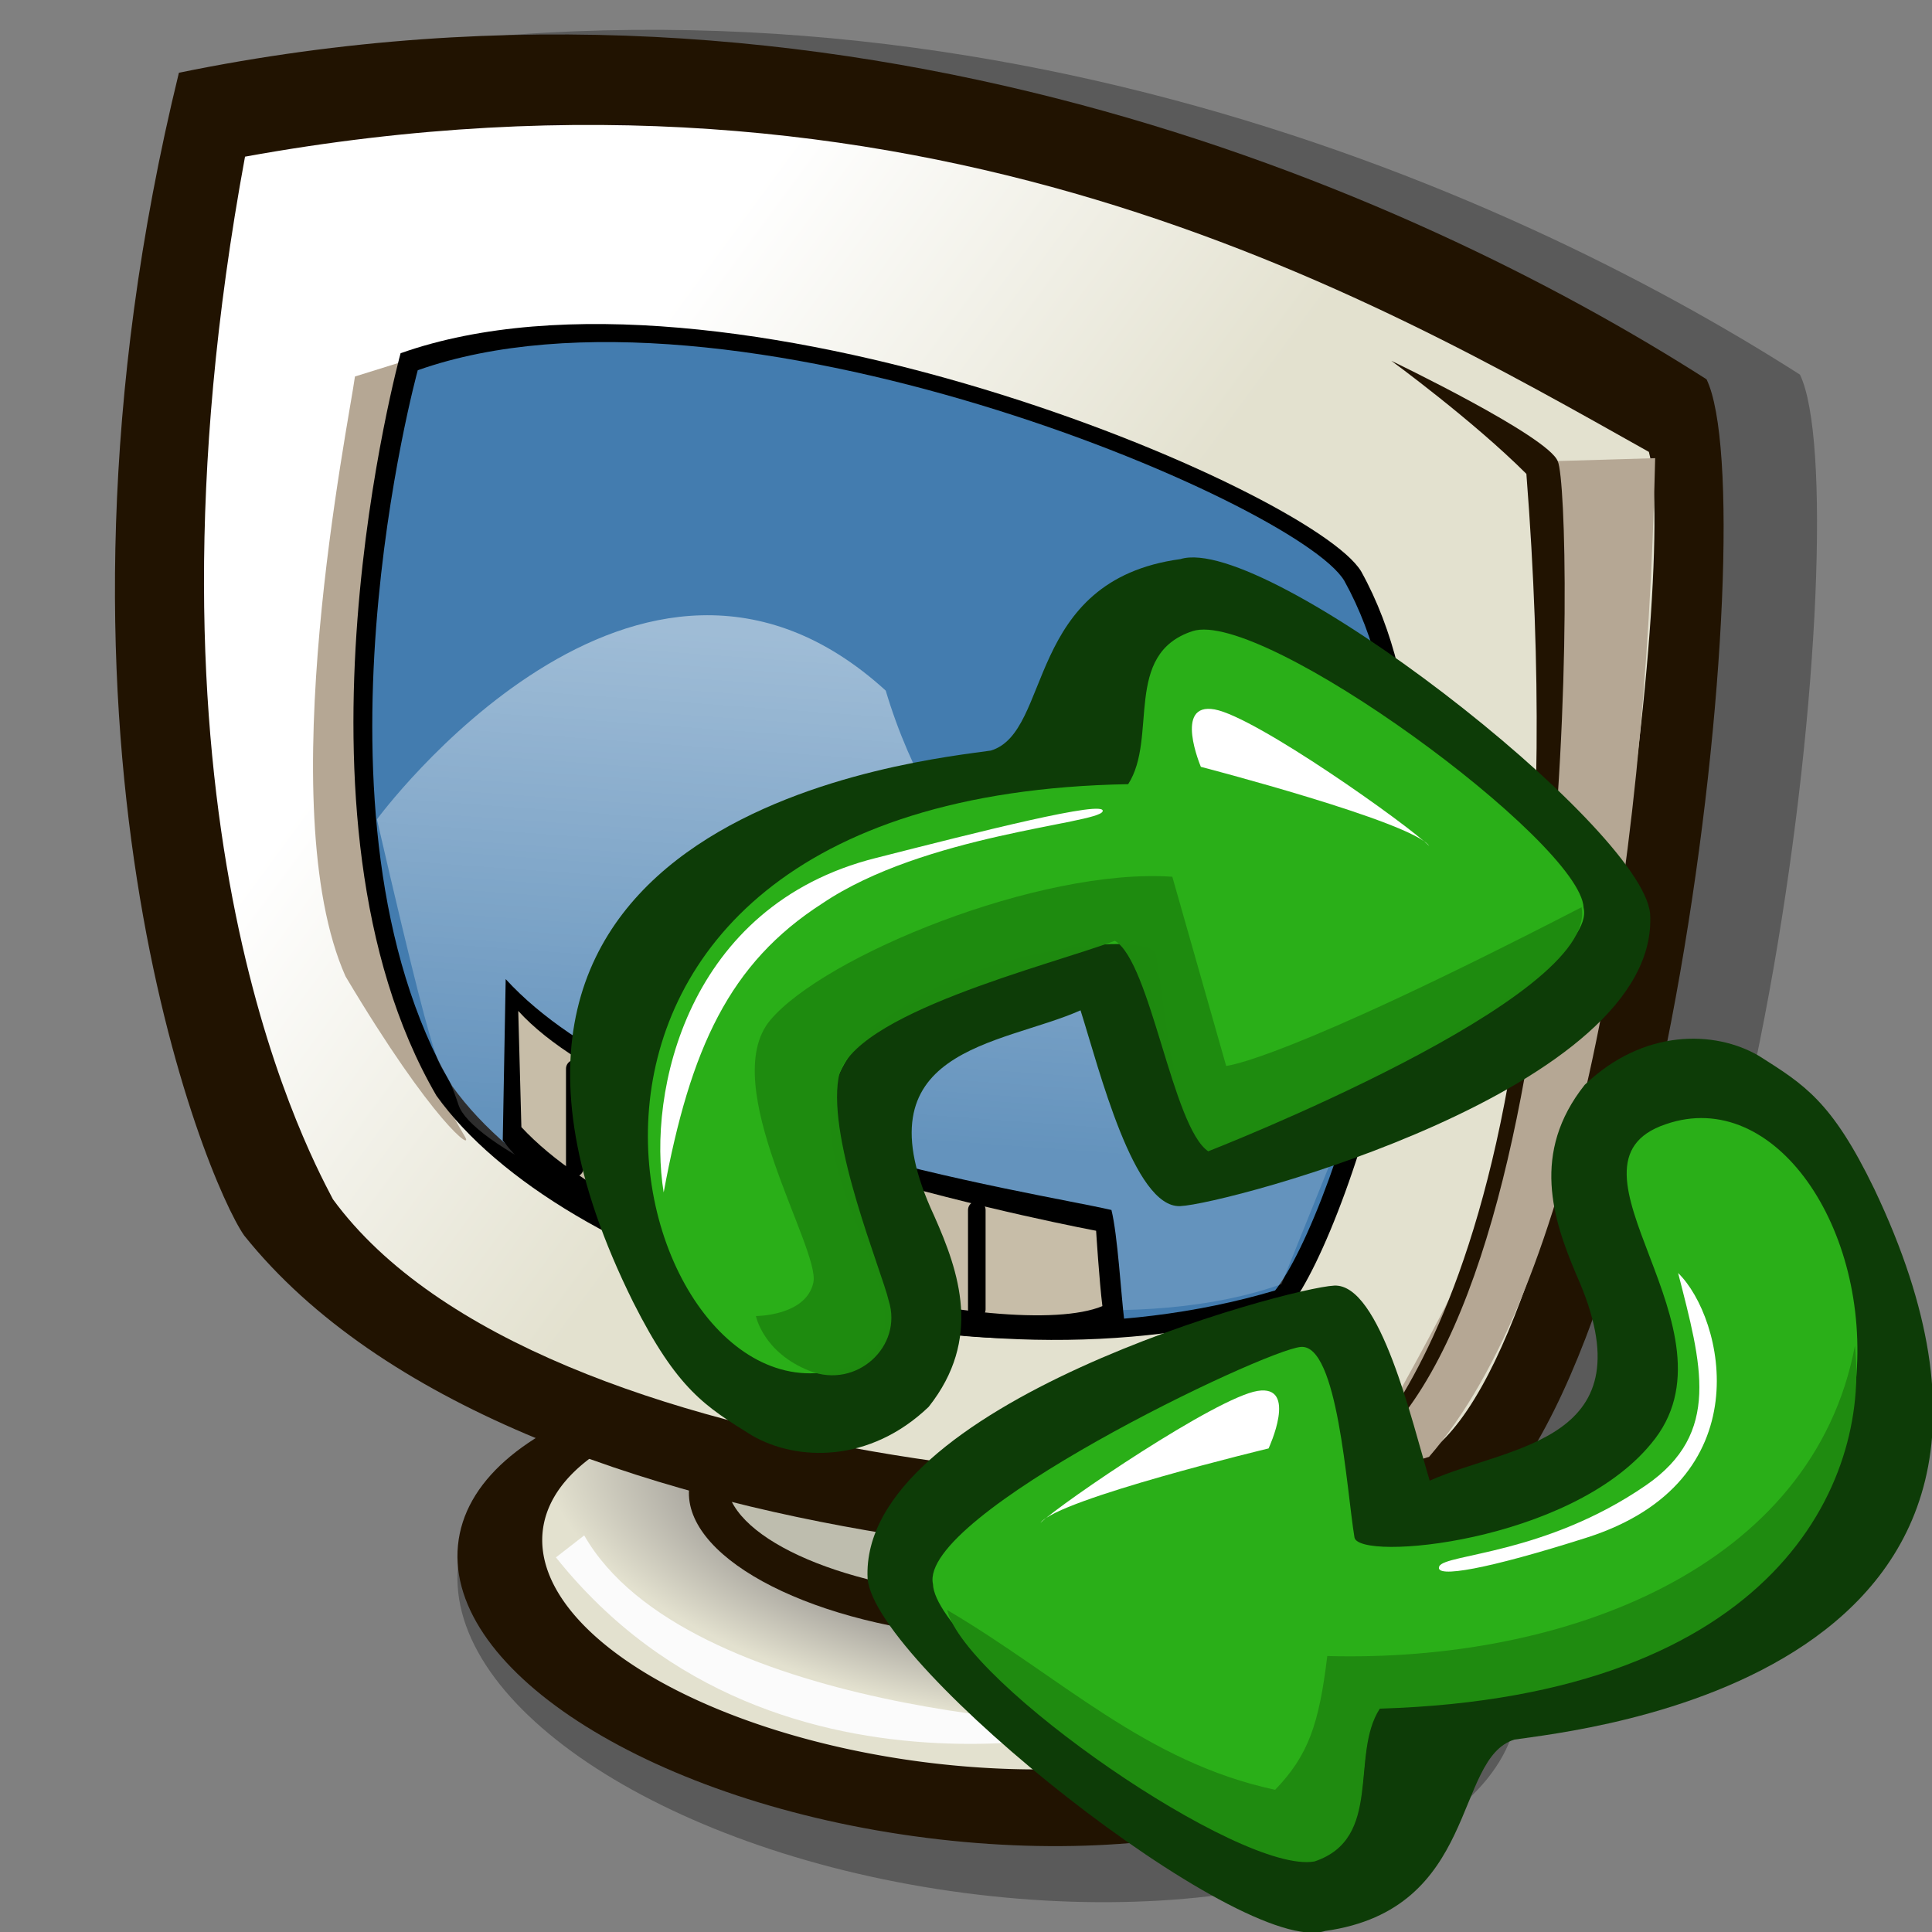<?xml version="1.0" encoding="UTF-8" standalone="no"?>
<svg
   xmlns:dc="http://purl.org/dc/elements/1.1/"
   xmlns:cc="http://creativecommons.org/ns#"
   xmlns:rdf="http://www.w3.org/1999/02/22-rdf-syntax-ns#"
   xmlns:svg="http://www.w3.org/2000/svg"
   xmlns="http://www.w3.org/2000/svg"
   xmlns:xlink="http://www.w3.org/1999/xlink"
   xmlns:sodipodi="http://sodipodi.sourceforge.net/DTD/sodipodi-0.dtd"
   xmlns:inkscape="http://www.inkscape.org/namespaces/inkscape"
   version="1.1"
   height="90"
   width="90"
   id="svg704"
   sodipodi:docname="system-reboot.svg"
   inkscape:version="0.92.3 (2405546, 2018-03-11)">
  <rect width="100%" height="100%" fill="#808080" stroke="none"/>
  <sodipodi:namedview
     pagecolor="#ffffff"
     bordercolor="#666666"
     borderopacity="1"
     objecttolerance="10"
     gridtolerance="10"
     guidetolerance="10"
     inkscape:pageopacity="0"
     inkscape:pageshadow="2"
     inkscape:window-width="1366"
     inkscape:window-height="717"
     id="namedview53"
     showgrid="false"
     units="px"
     inkscape:zoom="2.4583333"
     inkscape:cx="-19.118645"
     inkscape:cy="46.372881"
     inkscape:window-x="0"
     inkscape:window-y="0"
     inkscape:window-maximized="1"
     inkscape:current-layer="svg704" />
  <defs
     id="defs706">
    <linearGradient
       id="linearGradient734">
      <stop
         id="stop735"
         offset="0"
         style="stop-color:#2a2535;stop-opacity:1;" />
      <stop
         id="stop736"
         offset="1"
         style="stop-color:#e3e1cf;stop-opacity:1;" />
    </linearGradient>
    <linearGradient
       id="linearGradient724">
      <stop
         id="stop725"
         offset="0"
         style="stop-color:#ffffff;stop-opacity:0.49;" />
      <stop
         id="stop726"
         offset="1"
         style="stop-color:#ffffff;stop-opacity:0.176;" />
    </linearGradient>
    <linearGradient
       id="linearGradient718">
      <stop
         id="stop719"
         offset="0"
         style="stop-color:#e3e1cf;stop-opacity:1;" />
      <stop
         id="stop720"
         offset="1"
         style="stop-color:#ffffff;stop-opacity:1;" />
    </linearGradient>
    <linearGradient
       gradientTransform="matrix(0.968,0,0,0.906,-1.667,-6.875)"
       spreadMethod="pad"
       gradientUnits="userSpaceOnUse"
       y2="27.205"
       x2="24.038"
       y1="41.926"
       x1="45.433"
       id="linearGradient721"
       xlink:href="#linearGradient718" />
    <linearGradient
       gradientTransform="matrix(1.11,0,0,0.79,-1.667,-6.875)"
       spreadMethod="pad"
       gradientUnits="userSpaceOnUse"
       y2="68.667"
       x2="37.32"
       y1="39.845"
       x1="40.261"
       id="linearGradient723"
       xlink:href="#linearGradient724" />
    <linearGradient
       id="linearGradient732"
       xlink:href="#linearGradient724" />
    <radialGradient
       gradientTransform="matrix(1.522,0.185,-0.07,0.682,3.035,-22.649)"
       spreadMethod="pad"
       gradientUnits="userSpaceOnUse"
       r="14.895"
       fy="118.191"
       fx="33.213"
       cy="118.191"
       cx="33.213"
       id="radialGradient733"
       xlink:href="#linearGradient734" />
    <radialGradient
       id="radialGradient738"
       xlink:href="#linearGradient734" />
  </defs>
  <g
     id="g879"
     transform="translate(2.694,5.834)">
    <path
       inkscape:connector-curvature="0"
       style="font-size:12px;fill:#000000;fill-opacity:0.3;fill-rule:evenodd;stroke-width:1pt"
       d="M 68.042,73.605 C 67.417,80.219 55.845,84.134 42.21,82.344 28.576,80.553 18.017,73.732 18.641,67.117 19.266,60.503 30.838,56.588 44.472,58.379 c 13.634,1.79 24.193,8.612 23.569,15.226 z"
       id="path744" />
    <path
       inkscape:connector-curvature="0"
       style="fill:#000000;fill-opacity:0.3;fill-rule:evenodd;stroke:none;stroke-width:1pt;stroke-linecap:butt;stroke-linejoin:miter;stroke-opacity:1"
       d="M 13.032,51.502 C 11.235,48.938 2.522,27.874 9.992,-2.662 40.711,-8.965 67.334,2.783 81.155,11.618 83.976,17.471 79.16,61.434 68.846,65.742 61.929,67.997 25.735,67.376 13.032,51.502 Z"
       id="path743" />
    <path
       inkscape:connector-curvature="0"
       style="font-size:12px;fill:#211301;fill-rule:evenodd;stroke-width:1pt"
       d="m 64.345,71.958 c -0.578,5.919 -11.284,9.422 -23.899,7.82 -12.615,-1.602 -22.384,-7.706 -21.806,-13.625 0.578,-5.919 11.284,-9.422 23.899,-7.82 12.615,1.602 22.384,7.706 21.806,13.625 z"
       id="path739" />
    <path
       inkscape:connector-curvature="0"
       style="fill:url(#radialGradient733);fill-opacity:1;fill-rule:evenodd;stroke:none;stroke-width:1.025pt;stroke-linecap:butt;stroke-linejoin:miter;stroke-opacity:1"
       id="path731"
       d="m 60.399,70.106 a 19.046,8.517 7.189 1 1 -37.814,-4.588 19.046,8.517 7.189 1 1 37.814,4.588 z" />
    <path
       inkscape:connector-curvature="0"
       style="font-size:12px;fill:#211301;fill-opacity:1;fill-rule:evenodd;stroke-width:1pt"
       d="m 56.343,65.796 c -0.421,3.191 -6.793,5.242 -14.224,4.578 -7.431,-0.664 -13.12,-3.792 -12.699,-6.983 0.421,-3.191 6.793,-5.242 14.223,-4.578 7.431,0.664 13.12,3.792 12.699,6.983 z"
       id="path730" />
    <path
       inkscape:connector-curvature="0"
       style="font-size:12px;fill:#bebdae;fill-opacity:1;fill-rule:evenodd;stroke-width:1pt"
       d="m 54.59,64.82 c -0.366,2.542 -5.908,4.176 -12.372,3.647 -6.463,-0.529 -11.411,-3.021 -11.045,-5.563 0.366,-2.542 5.908,-4.176 12.371,-3.647 6.463,0.529 11.412,3.021 11.046,5.563 z"
       id="path728" />
    <path
       inkscape:connector-curvature="0"
       style="fill:#211301;fill-opacity:1;fill-rule:evenodd;stroke:none;stroke-width:1pt;stroke-linecap:butt;stroke-linejoin:miter;stroke-opacity:1"
       d="M 8.68,51.72 C 6.884,49.155 -1.829,28.092 5.64,-2.445 36.36,-8.748 62.982,3.001 76.804,11.836 79.624,17.688 74.808,61.652 64.494,65.959 57.577,68.215 21.384,67.593 8.68,51.72 Z"
       id="path715" />
    <path
       inkscape:connector-curvature="0"
       style="fill:url(#linearGradient721);fill-opacity:1;fill-rule:evenodd;stroke:none;stroke-width:1pt;stroke-linecap:butt;stroke-linejoin:miter;stroke-opacity:1"
       d="M 12.817,50.036 C 11.354,47.257 3.161,31.602 8.72,1.464 40.175,-4.241 61.096,7.902 74.117,15.217 75.58,20.484 70.752,59.985 62.852,62.326 56.122,64.52 22.473,63.204 12.817,50.036 Z"
       id="path713" />
    <path
       inkscape:connector-curvature="0"
       style="fill:#b5a794;fill-opacity:1;fill-rule:evenodd;stroke:none;stroke-width:1pt;stroke-linecap:butt;stroke-linejoin:miter;stroke-opacity:1"
       d="m 16.182,10.974 -2.341,0.731 c -0.293,2.195 -3.95,20.043 -0.439,27.944 4.096,6.876 5.998,8.193 5.559,7.461 C 13.987,38.771 12.378,26.043 16.182,10.974 Z"
       id="path717" />
    <path
       inkscape:connector-curvature="0"
       style="fill:#000000;fill-opacity:1;fill-rule:evenodd;stroke:none;stroke-width:1pt;stroke-linecap:butt;stroke-linejoin:miter;stroke-opacity:1"
       d="m 15.967,10.621 c 0,0 -5.916,21.54 1.669,34.585 5.764,8.039 24.422,14.41 39.742,9.86 2.882,-3.64 9.405,-23.36 3.337,-34.281 C 58.439,16.992 30.984,5.312 15.967,10.621 Z"
       id="path711" />
    <path
       inkscape:connector-curvature="0"
       style="fill:#437caf;fill-opacity:1;fill-rule:evenodd;stroke:none;stroke-width:1pt;stroke-linecap:butt;stroke-linejoin:miter;stroke-opacity:1"
       d="m 16.767,11.413 c 0,0 -5.706,20.775 1.609,33.357 5.559,7.754 23.554,13.899 38.331,9.51 2.78,-3.511 9.071,-22.53 3.219,-33.064 C 57.731,17.558 31.251,6.292 16.767,11.413 Z"
       id="path710" />
    <path
       inkscape:connector-curvature="0"
       style="fill:url(#linearGradient723);fill-opacity:1;fill-rule:evenodd;stroke:none;stroke-width:1pt;stroke-linecap:butt;stroke-linejoin:miter;stroke-opacity:1"
       d="m 14.865,32.334 c 0,0 12.143,-16.532 23.701,-5.998 4.682,15.654 21.799,19.312 21.799,19.312 l -3.365,8.339 C 44.272,58.522 19.839,49.159 18.669,45.647 17.498,42.136 18.376,47.549 14.865,32.334 Z"
       id="path722" />
    <path
       inkscape:connector-curvature="0"
       style="fill:#000000;fill-opacity:1;fill-rule:evenodd;stroke:none;stroke-width:1pt;stroke-linecap:butt;stroke-linejoin:miter;stroke-opacity:1"
       d="m 20.863,39.777 -0.137,7.518 C 26.517,54.723 44.29,58.187 49.685,55.733 49.529,54.487 49.373,51.703 49.081,50.532 45.277,49.655 27.522,47.059 20.863,39.777 Z"
       id="path709" />
    <path
       inkscape:connector-curvature="0"
       style="fill:#b5a794;fill-opacity:1;fill-rule:evenodd;stroke:none;stroke-width:1pt;stroke-linecap:butt;stroke-linejoin:miter;stroke-opacity:1"
       d="m 74.41,15.509 c 0,0 -4.828,0.146 -4.974,0.146 -0.146,0 0.731,12.436 0.146,16.971 -0.585,4.535 -2.048,15.215 -2.926,17.995 -0.878,2.78 -5.998,11.704 -6.437,12.289 -0.439,0.585 1.17,-0.146 3.657,-0.878 6.73,-7.754 10.095,-26.334 10.534,-46.524 z"
       id="path716" />
    <path
       inkscape:connector-curvature="0"
       style="fill:#c7bda8;fill-opacity:1;fill-rule:evenodd;stroke:none;stroke-width:1pt;stroke-linecap:butt;stroke-linejoin:miter;stroke-opacity:1"
       d="m 21.448,41.258 0.146,5.413 c 5.852,6.291 22.823,10.095 27.066,8.339 -0.146,-1.171 -0.293,-3.511 -0.293,-3.511 0,0 -21.214,-3.95 -26.919,-10.241 z"
       id="path708" />
    <path
       inkscape:connector-curvature="0"
       style="fill:#211301;fill-opacity:1;fill-rule:evenodd;stroke:none;stroke-width:1pt;stroke-linecap:butt;stroke-linejoin:miter;stroke-opacity:1"
       d="m 59.926,62.618 c 0,0 11.412,-8.924 8.485,-46.377 -2.487,-2.487 -6.291,-5.267 -6.291,-5.267 0,0 7.315,3.511 7.754,4.682 0.731,1.609 1.17,40.379 -9.948,46.963 z"
       id="path712" />
    <path
       inkscape:connector-curvature="0"
       style="fill:#fbfbfb;fill-opacity:1;fill-rule:evenodd;stroke:none;stroke-width:1pt;stroke-linecap:butt;stroke-linejoin:miter;stroke-opacity:1"
       d="m 23.204,66.715 1.317,-1.024 c 4.682,8.193 23.847,9.071 25.31,8.778 1.463,-0.293 -16.239,5.267 -26.627,-7.754 z"
       id="path740" />
    <path
       inkscape:connector-curvature="0"
       style="fill:none;fill-opacity:1;fill-rule:evenodd;stroke:#000000;stroke-width:0.819;stroke-linecap:round;stroke-linejoin:round;stroke-opacity:1"
       d="m 24.082,44.184 c 0,-1.463 0,4.389 0,4.389"
       id="path741" />
    <path
       inkscape:connector-curvature="0"
       style="fill:none;fill-opacity:1;fill-rule:evenodd;stroke:#000000;stroke-width:0.819;stroke-linecap:round;stroke-linejoin:round;stroke-opacity:1"
       d="m 42.809,50.768 c 0,-1.463 0,4.389 0,4.389"
       id="path742" />
  </g>
  <g
     transform="matrix(0.75,0,0,0.75,24.927,24.322)"
     id="g4589">
    <g
       id="g2326"
       transform="matrix(0.773,-0.038,0.033,0.665,-6.826,27.189)">
      <path
         d="m 33.001,59.685 c 0.259,8.194 28.421,37.014 35.274,34.919 12.439,-1.301 10.961,-15.498 15.93,-16.964 4.955,-0.591 47.797,-2.921 31.031,-49.67 -3.057,-8.377 -5.2,-10.034 -8.716,-12.918 -3.433,-2.608 -9.149,-3.062 -14.075,1.904 -4.584,6.067 -3.093,12.377 -1.412,17.701 5.334,15.955 -6.094,15.518 -12.589,18.47 -1.177,-5.546 -3.192,-18.591 -6.868,-18.612 -3.676,-0.021 -38.598,8.83 -38.575,25.17 z"
         style="font-size:12px;fill:#0d3c07;fill-rule:evenodd"
         id="path2317"
         inkscape:connector-curvature="0" />
      <path
         d="m 38.218,60.493 c -0.103,6.123 23.835,29.198 29.465,27.368 5.63,-1.83 3.254,-9.75 5.854,-13.934 53.762,1.824 43.04,-58.942 25.262,-52.935 -9.73,3.174 5.658,19.599 -2.47,29.715 C 89.421,59.544 72.413,60.346 72.189,58.067 71.74,53.51 71.624,39.951 68.647,40.076 65.671,40.201 37.278,54.003 38.218,60.493 Z"
         style="font-size:12px;fill:#2aaf18;fill-rule:evenodd"
         id="path2319"
         inkscape:connector-curvature="0" />
      <path
         d="m 99.184,34.918 c 1.513,8.651 2.855,15.112 -3.416,19.625 -8.36,6.016 -16.421,5.472 -16.898,6.613 -0.476,1.142 3.94,0.457 11.906,-1.994 14.361,-4.42 11.904,-19.878 8.408,-24.244 z"
         style="font-size:12px;fill:#ffffff;fill-rule:evenodd"
         id="path2321"
         inkscape:connector-curvature="0" />
      <path
         d="m 47.078,55.272 c 1.856,-1.843 14.607,-10.863 17.921,-11.295 3.314,-0.432 0.659,5.409 0.659,5.409 0,0 -17.058,3.748 -18.58,5.886 z"
         style="font-size:12px;fill:#ffffff;fill-rule:evenodd"
         id="path2323"
         inkscape:connector-curvature="0" />
      <path
         id="path2187"
         d="m 113.065,42.513 c -4.266,20.519 -24.48,28.176 -43.527,26.484 -0.932,6.317 -1.915,9.17 -4.711,12.225 -10.292,-3.178 -16.694,-11.475 -25.576,-18.257 1.134,6.928 22.462,26.002 28.444,25.114 5.63,-1.83 3.244,-9.753 5.844,-13.938 31.993,0.698 40.152,-19.04 39.527,-31.628 z"
         style="font-size:12px;fill:#1f8b10;fill-opacity:1;fill-rule:evenodd"
         inkscape:connector-curvature="0" />
    </g>
    <g
       id="g622"
       transform="matrix(1.152,0,0,0.979,0.113,0.804)">
      <defs
         id="defs624" />
      <path
         d="M 60.017,23.996 C 59.535,18.425 39.282,-0.156 34.692,1.526 26.268,2.875 27.803,12.49 24.473,13.673 21.121,14.26 -7.973,17.442 5.187,48.659 c 2.394,5.592 3.915,6.641 6.418,8.474 2.435,1.648 6.345,1.745 9.516,-1.821 2.896,-4.303 1.646,-8.545 0.302,-12.109 -4.227,-10.668 3.573,-10.796 7.887,-13.049 1.008,3.733 2.866,12.544 5.371,12.421 2.505,-0.123 25.96,-7.451 25.337,-18.58 z"
         style="font-size:12px;fill:#0d3c07;fill-rule:evenodd"
         id="path582"
         inkscape:connector-curvature="0" />
      <path
         d="M 56.434,23.641 C 56.276,19.467 39.113,4.641 35.346,6.097 31.58,7.553 33.493,12.859 31.878,15.805 -4.808,16.564 4.758,57.554 16.643,52.8 c 6.509,-2.524 -4.583,-13.138 0.576,-20.331 4.376,-6.275 15.931,-7.455 16.168,-5.912 0.475,3.087 1.059,12.318 3.082,12.122 C 38.492,38.484 57.316,28.026 56.434,23.641 Z"
         style="font-size:12px;fill:#2aaf18;fill-rule:evenodd"
         id="path581"
         inkscape:connector-curvature="0" />
      <path
         d="m 6.835,41.706 c 1.436,-9.172 3.55,-14.55 8.548,-18.331 5.499,-4.373 14.833,-5.044 15.116,-5.839 0.282,-0.795 -6.77,1.321 -12.217,2.95 C 8.07,23.497 5.941,35.377 6.835,41.706 Z"
         style="font-size:12px;fill:#ffffff;fill-rule:evenodd"
         id="path588"
         inkscape:connector-curvature="0" />
      <path
         d="m 48.109,19.724 c -1.161,-1.355 -9.337,-8.185 -11.567,-8.661 -2.23,-0.475 -0.744,3.642 -0.744,3.642 0,0 11.393,3.482 12.311,5.019 z"
         style="font-size:12px;fill:#ffffff;fill-rule:evenodd"
         id="path589"
         inkscape:connector-curvature="0" />
      <path
         style="font-size:12px;fill:none;fill-rule:evenodd;stroke-width:1pt"
         d="m 48.9,35.686 c 0,0 9.156,-3.822 9.14,-3.702 -0.015,0.12 -1.704,-1.928 -1.704,-1.928 l -2.373,0.426 -5.261,2.006 z"
         id="path576"
         inkscape:connector-curvature="0" />
      <path
         style="fill:#1f8b10;fill-opacity:0.99;fill-rule:evenodd;stroke:none;stroke-width:1pt;stroke-linecap:butt;stroke-linejoin:miter;stroke-opacity:1"
         d="m 56.323,23.613 c 0.968,5.806 -20.129,15.484 -20.129,15.484 -1.935,-1.548 -3.097,-12 -5.032,-13.355 -3.484,1.548 -14.323,4.645 -14.903,8.71 -0.581,4.065 2.323,12.194 2.71,14.129 0.774,2.903 -1.742,5.613 -4.258,4.452 -2.516,-1.161 -2.903,-3.484 -2.903,-3.484 0,0 2.71,10e-6 3.097,-2.129 0.387,-2.129 -5.226,-12.581 -2.323,-16.645 2.903,-4.065 14.516,-9.677 21.677,-9.097 l 2.903,12 c 0,0 2.903,-0.194 19.161,-10.065 z"
         id="path615"
         inkscape:connector-curvature="0" />
    </g>
  </g>
</svg>
